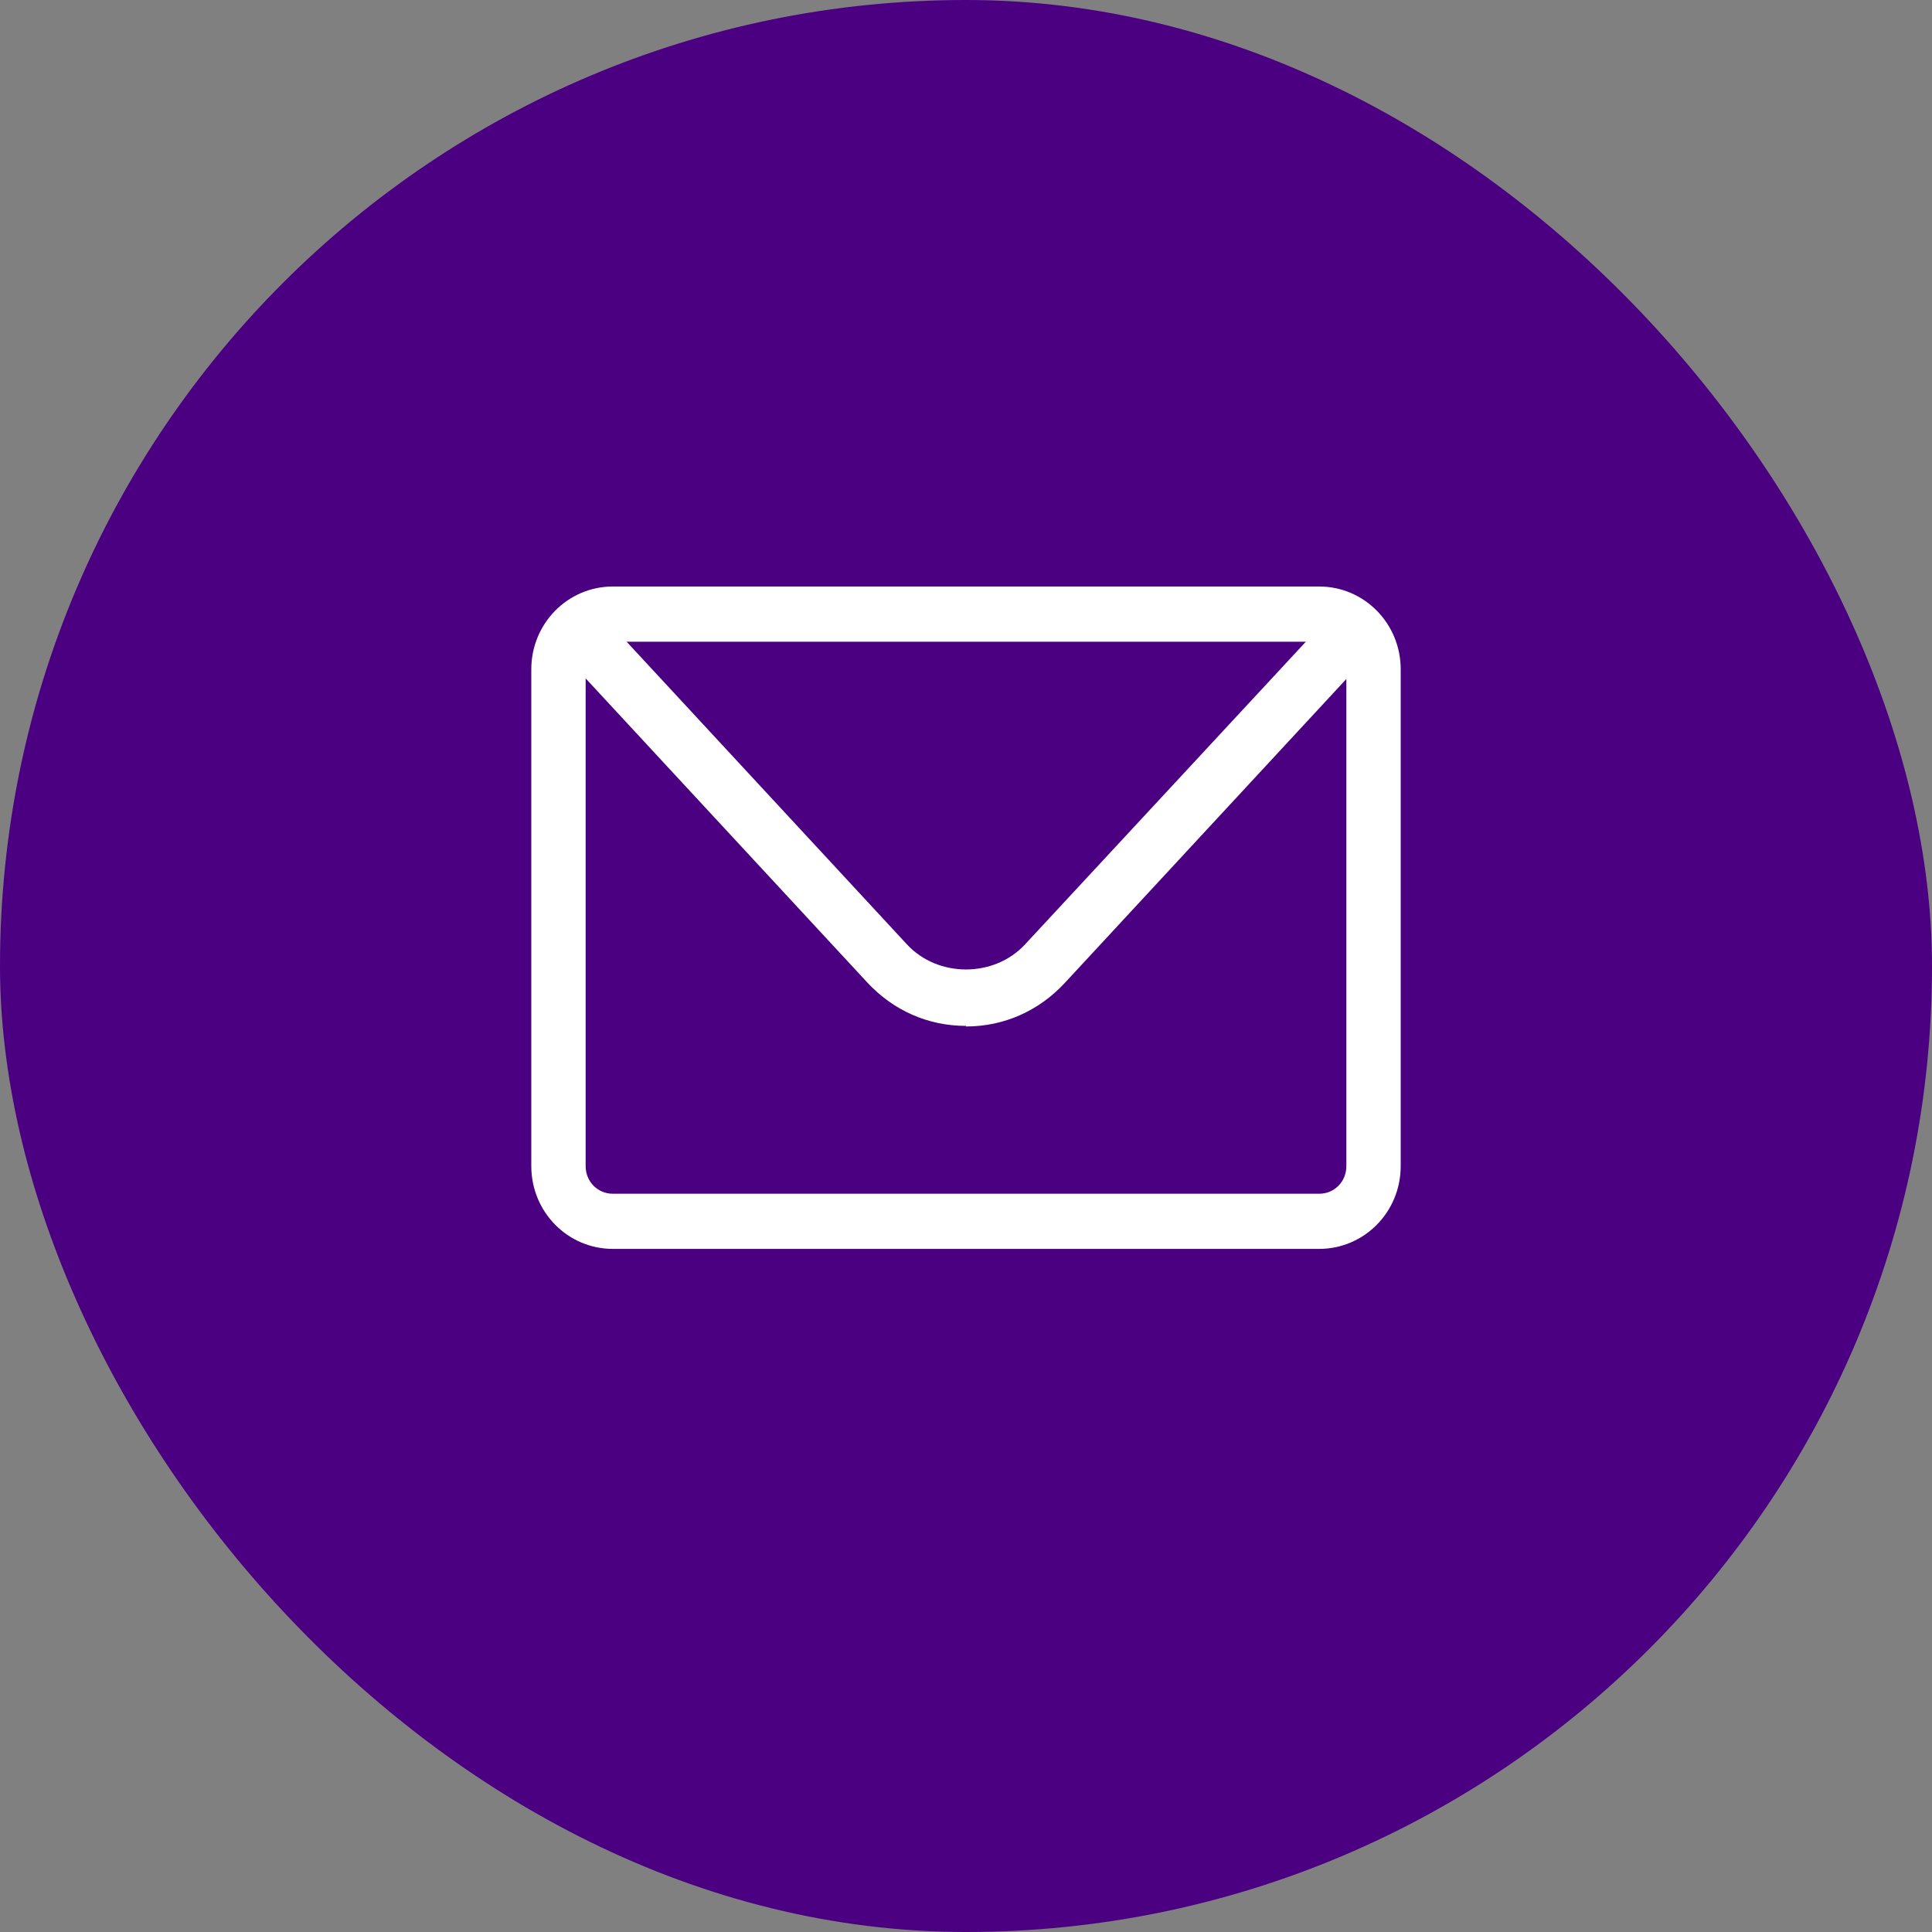 <svg width="40" height="40" viewBox="0 0 40 40" fill="none" xmlns="http://www.w3.org/2000/svg">
<rect x="0" y="0" width="40" height="40" fill="#808080" stroke="none"/>
<rect width="40" height="40" rx="20" fill="#4B0082"/>
<path d="M27.312 25.857H12.688C11.754 25.857 11 25.092 11 24.143V13.857C11 12.909 11.754 12.143 12.688 12.143H27.312C28.246 12.143 29 12.909 29 13.857V24.143C29 25.092 28.246 25.857 27.312 25.857ZM12.688 13.286C12.373 13.286 12.125 13.537 12.125 13.857V24.143C12.125 24.463 12.373 24.715 12.688 24.715H27.312C27.628 24.715 27.875 24.463 27.875 24.143V13.857C27.875 13.537 27.628 13.286 27.312 13.286H12.688Z" fill="white"/>
<path d="M20 21.24C19.212 21.24 18.492 20.92 17.952 20.337L12.046 13.96C11.832 13.732 11.844 13.366 12.069 13.149C12.294 12.931 12.654 12.943 12.867 13.171L18.774 19.549C19.415 20.246 20.585 20.246 21.226 19.549L27.132 13.183C27.346 12.954 27.706 12.943 27.931 13.16C28.156 13.377 28.167 13.743 27.954 13.972L22.047 20.349C21.507 20.931 20.787 21.252 20 21.252V21.24Z" fill="white"/>
</svg>
